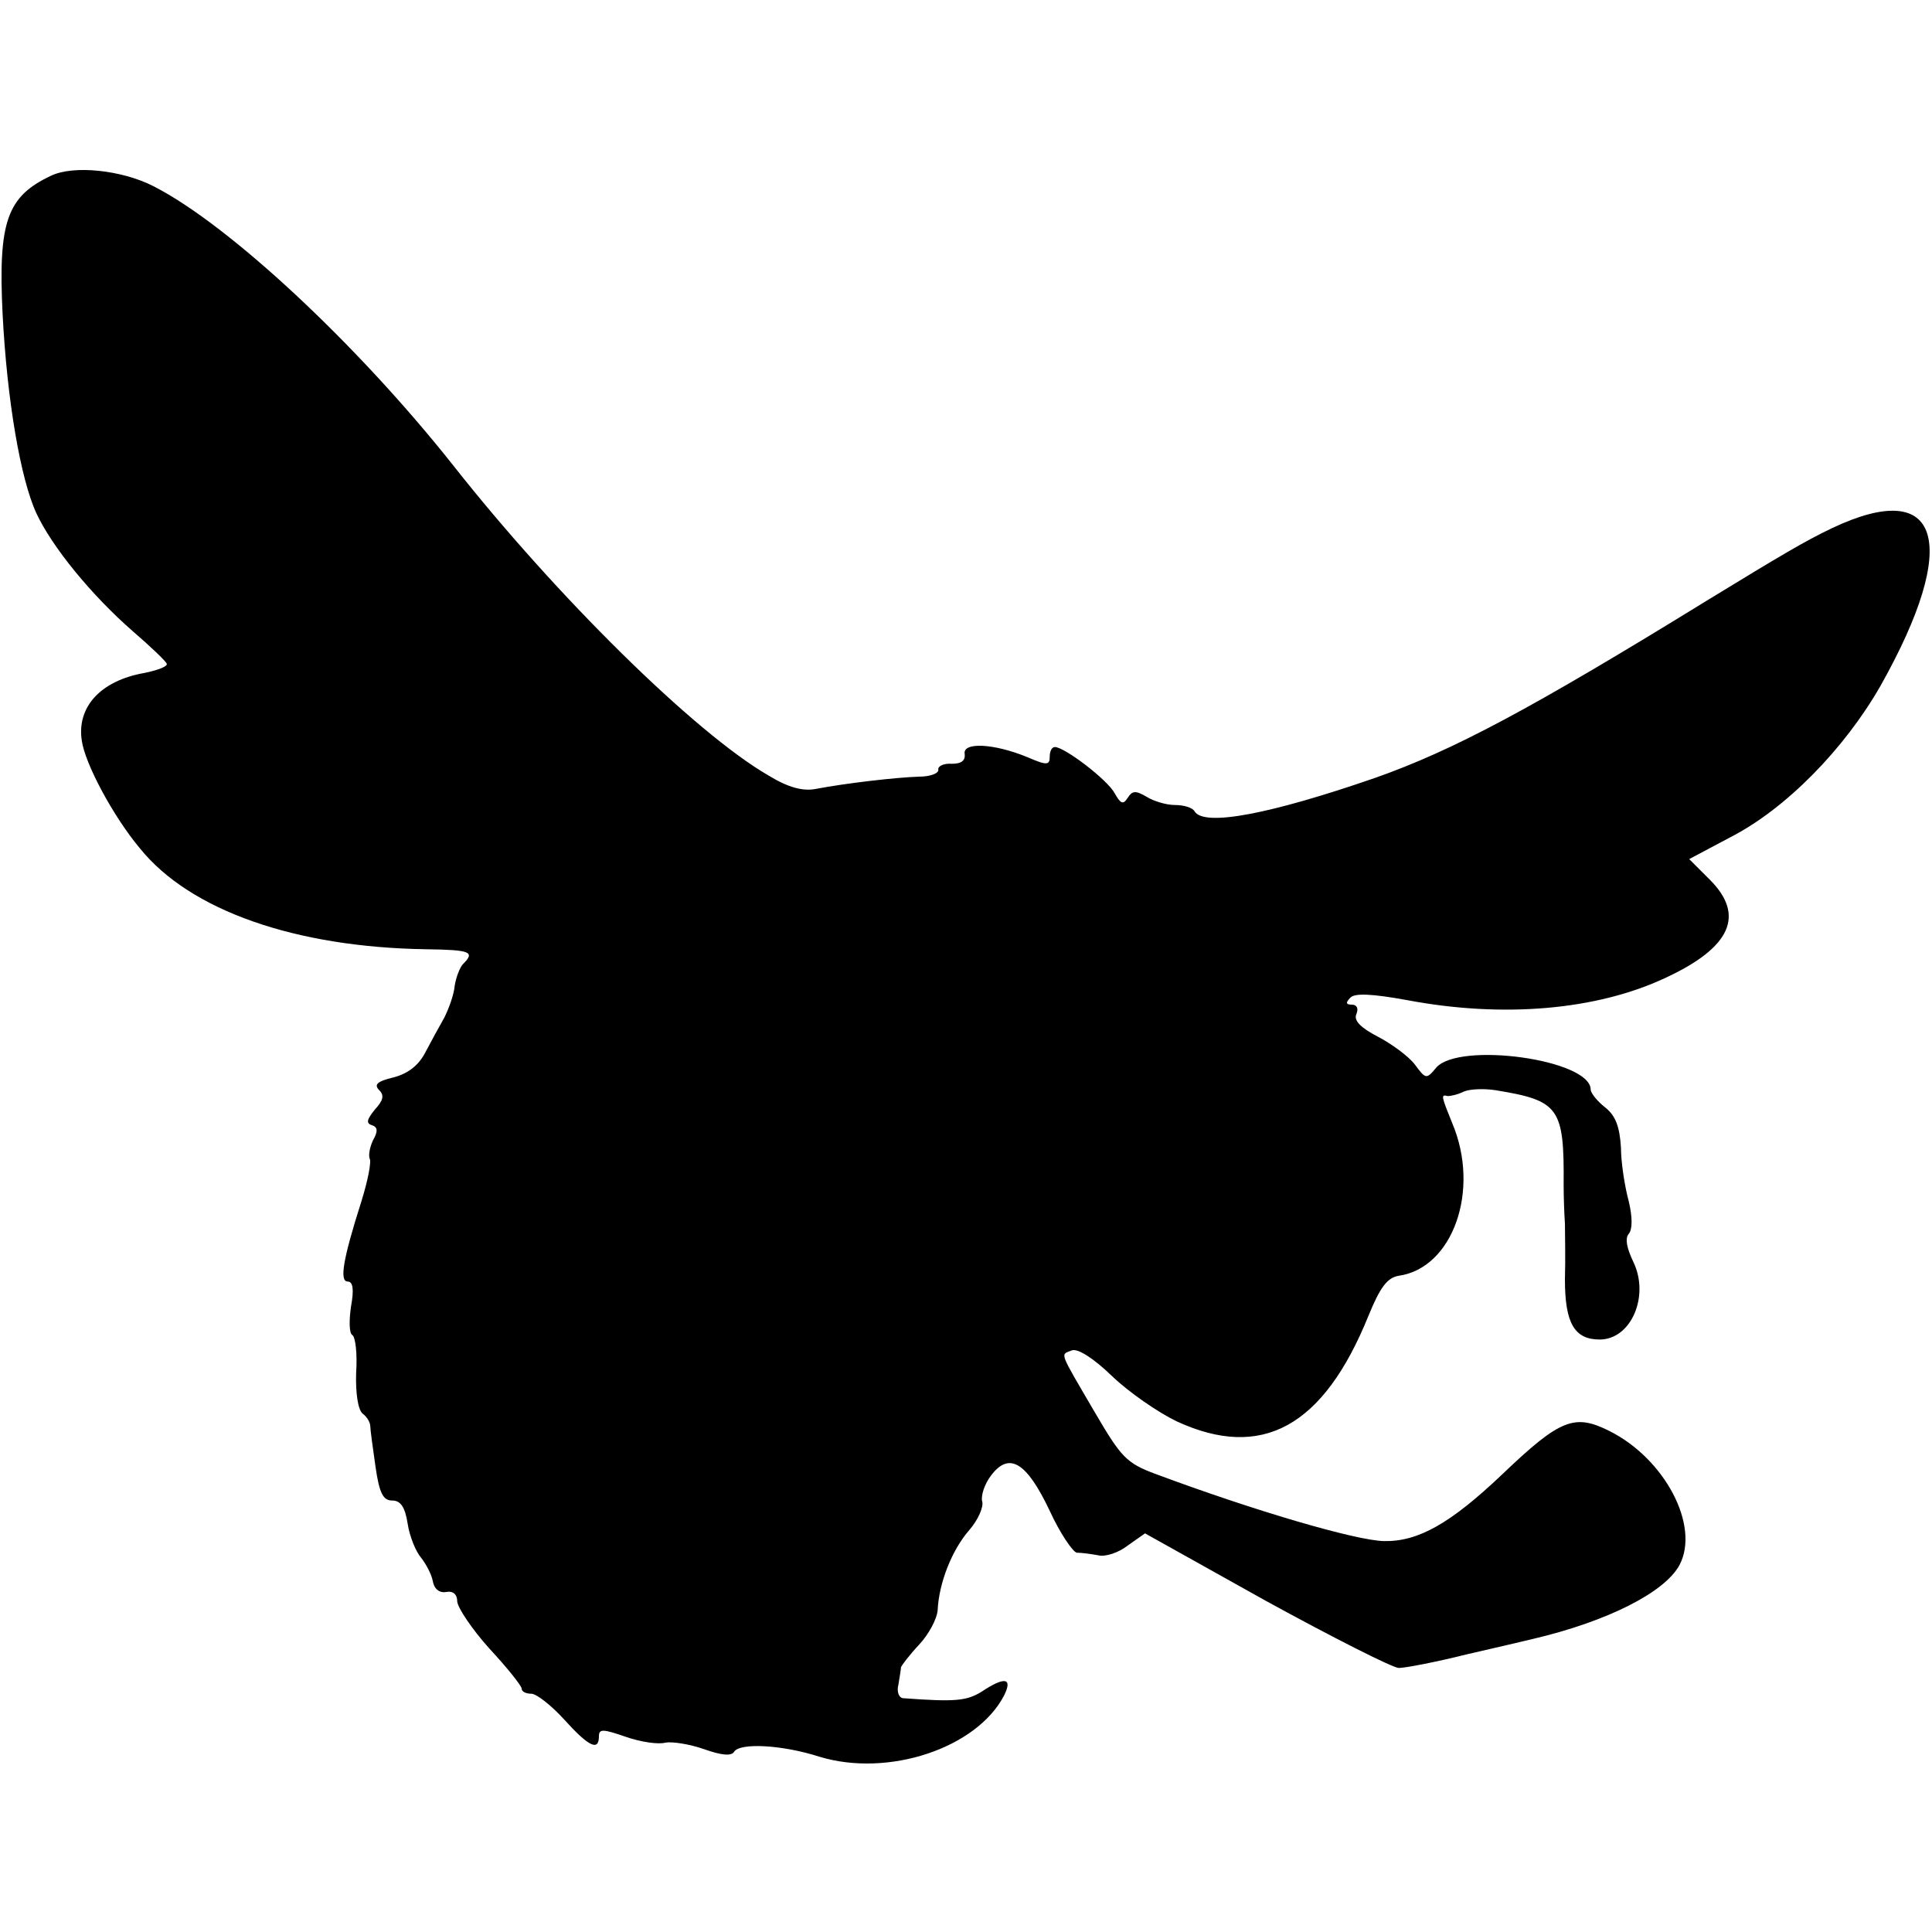<?xml version="1.0" standalone="no"?>
<!DOCTYPE svg PUBLIC "-//W3C//DTD SVG 20010904//EN"
 "http://www.w3.org/TR/2001/REC-SVG-20010904/DTD/svg10.dtd">
<svg version="1.0" xmlns="http://www.w3.org/2000/svg"
 width="300pt" height="300pt" viewBox="0 0 300 300"
 preserveAspectRatio="xMidYMid meet">
<g transform="translate(0,300) scale(0.1,-0.1)"
fill="#000000" stroke="none">
<path d="M79 2727 c-68 -32 -82 -71 -75 -214 7 -136 28 -256 52 -309 25 -54
87 -129 150 -184 29 -25 53 -48 53 -51 1 -4 -15 -10 -35 -14 -68 -12 -105 -53
-97 -105 5 -36 49 -118 90 -167 78 -97 242 -154 445 -157 69 -1 76 -4 57 -23
-5 -5 -11 -21 -13 -34 -1 -13 -9 -35 -16 -49 -8 -14 -21 -38 -30 -55 -10 -19
-26 -32 -49 -38 -25 -6 -31 -11 -22 -20 8 -8 6 -16 -7 -30 -12 -15 -14 -21 -5
-24 10 -3 10 -10 2 -24 -5 -11 -7 -23 -5 -28 3 -5 -3 -35 -13 -67 -29 -91 -34
-124 -21 -124 8 0 10 -12 5 -39 -3 -21 -3 -41 2 -44 5 -3 8 -29 6 -59 -1 -32
3 -57 10 -63 7 -5 12 -14 12 -20 0 -5 4 -34 8 -62 6 -42 12 -53 26 -53 13 0
20 -10 24 -36 3 -20 13 -44 21 -53 7 -9 16 -25 18 -36 2 -12 10 -19 21 -17 11
2 17 -4 17 -15 1 -10 23 -43 50 -73 28 -30 50 -58 50 -62 0 -5 7 -8 15 -8 8 0
31 -18 51 -40 38 -42 54 -50 54 -26 0 12 7 11 42 -1 23 -8 50 -12 61 -9 10 2
37 -2 60 -10 28 -10 43 -11 47 -4 9 14 74 11 133 -8 106 -32 243 13 286 95 14
28 1 30 -35 6 -23 -14 -40 -16 -121 -10 -7 0 -11 10 -8 21 2 12 4 24 4 27 1 3
13 19 28 35 15 16 28 40 29 54 2 42 22 93 49 124 14 16 23 37 20 45 -2 9 4 27
14 40 28 37 55 21 91 -55 16 -35 36 -64 42 -65 7 0 22 -2 33 -4 11 -3 32 4 46
15 l27 19 188 -105 c104 -57 197 -104 206 -104 10 0 57 9 105 21 48 11 95 22
103 24 115 27 205 72 228 115 32 61 -23 165 -109 208 -54 27 -76 19 -166 -67
-81 -77 -131 -105 -184 -104 -44 1 -201 47 -354 104 -46 17 -54 26 -95 96 -56
96 -54 89 -36 96 9 4 34 -12 63 -40 26 -25 71 -56 100 -70 132 -61 228 -9 298
164 18 44 29 59 47 62 84 12 127 133 83 237 -17 42 -18 45 -7 42 4 0 15 2 25
7 9 4 32 5 50 2 98 -16 106 -27 105 -147 0 -19 1 -46 2 -60 0 -14 1 -53 0 -87
0 -68 15 -93 54 -93 49 0 78 68 52 121 -10 21 -13 36 -7 43 6 7 6 26 0 51 -6
22 -12 60 -12 83 -2 32 -8 49 -24 62 -13 10 -23 23 -23 28 0 47 -205 75 -240
34 -15 -18 -16 -18 -33 5 -10 13 -36 32 -57 43 -27 14 -38 25 -34 35 4 9 1 15
-7 15 -9 0 -10 3 -2 11 7 7 33 6 88 -4 148 -28 294 -16 402 35 101 47 123 97
68 152 l-32 32 64 34 c86 44 177 137 233 235 125 222 94 325 -75 245 -42 -20
-79 -42 -192 -111 -276 -170 -396 -234 -518 -277 -162 -56 -265 -76 -280 -52
-3 6 -17 10 -31 10 -13 0 -33 6 -44 13 -17 10 -22 9 -29 -2 -7 -11 -11 -9 -20
7 -11 21 -78 72 -93 72 -5 0 -8 -7 -8 -15 0 -13 -4 -14 -34 -1 -53 22 -102 24
-98 5 1 -10 -5 -15 -20 -15 -13 1 -22 -4 -21 -9 1 -6 -13 -11 -30 -11 -34 -1
-113 -10 -160 -19 -20 -4 -43 2 -74 21 -114 66 -329 278 -489 481 -148 187
-348 374 -466 434 -49 25 -124 33 -159 16z"/>
</g>
</svg>
